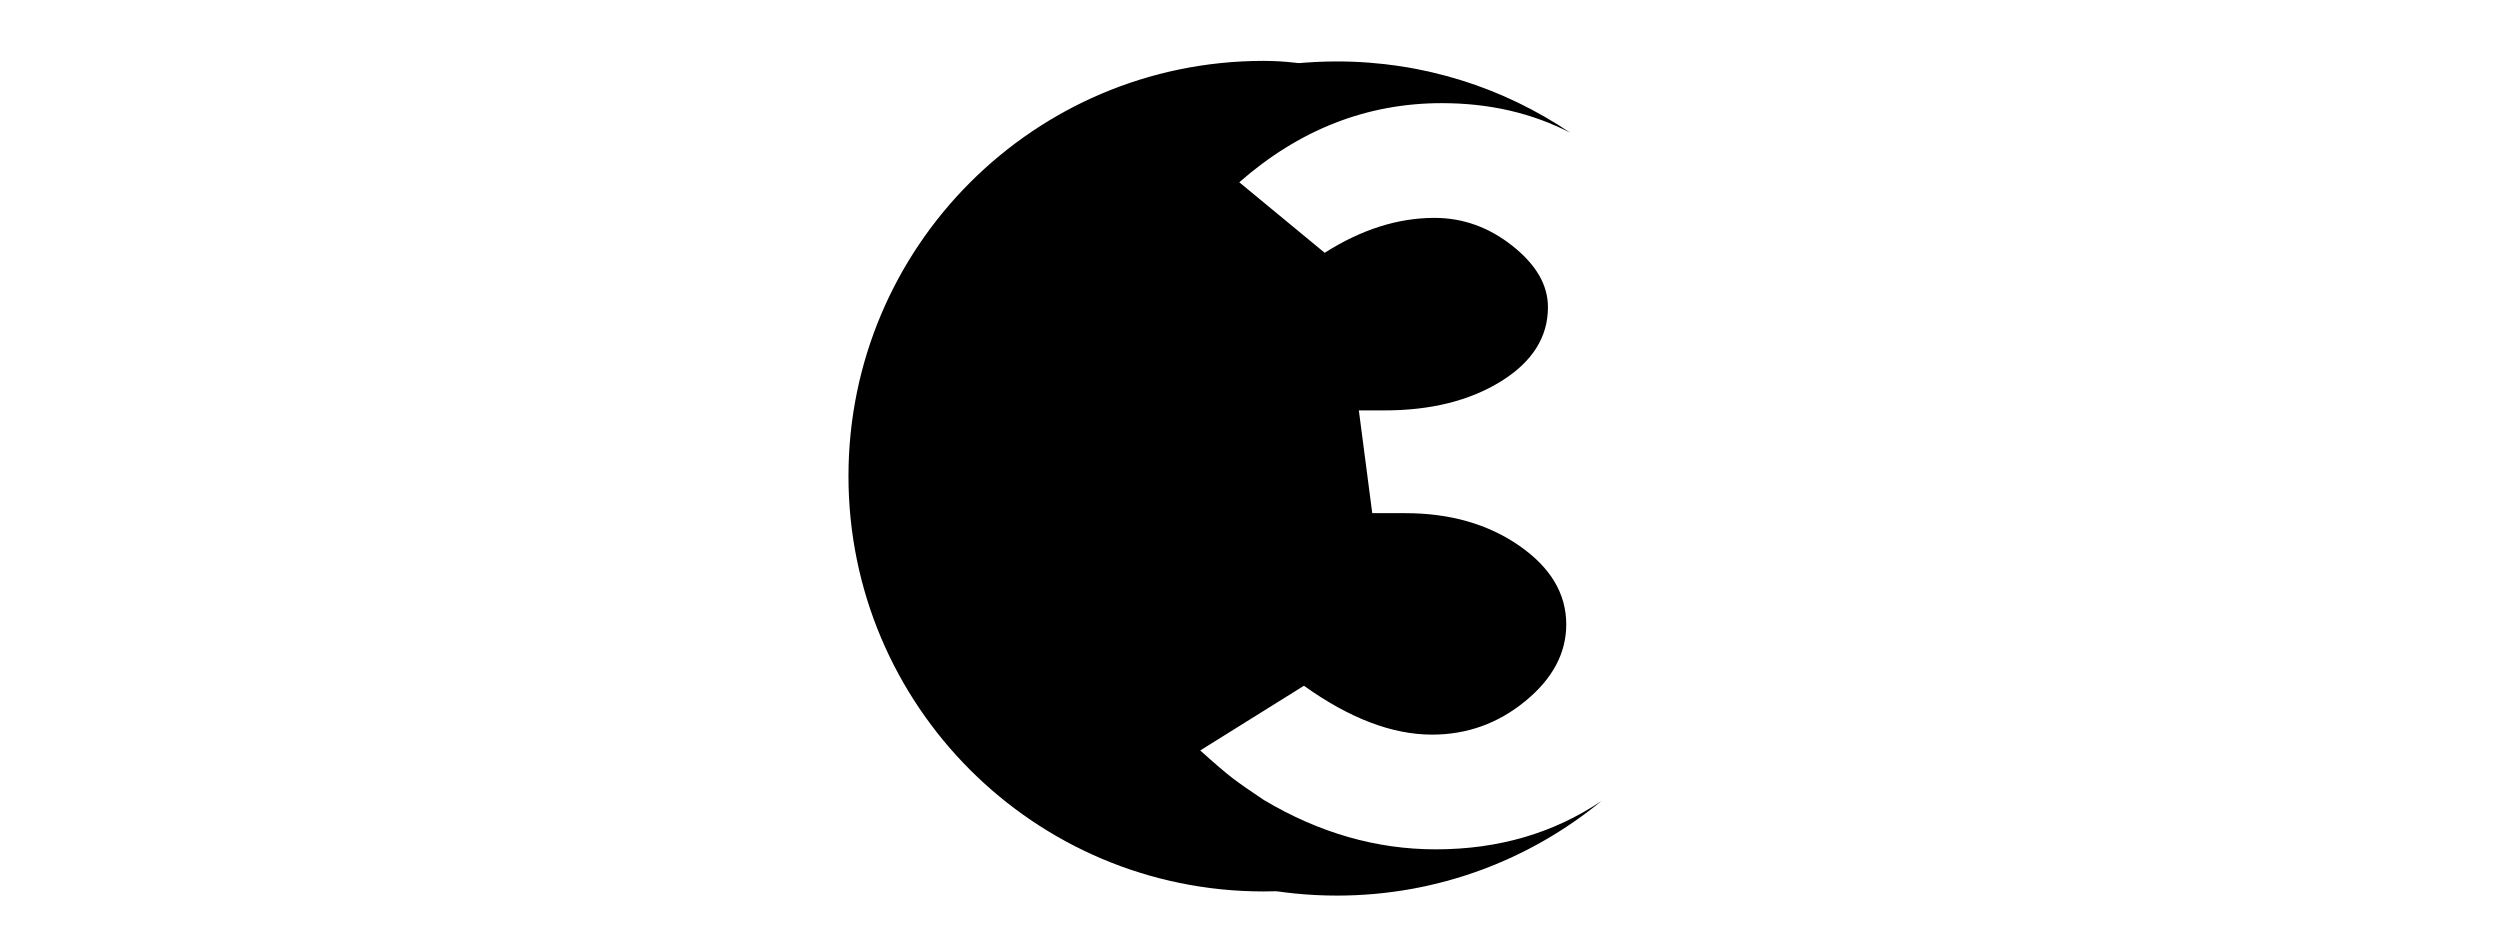 <svg xmlns="http://www.w3.org/2000/svg" xmlns:ev="http://www.w3.org/2001/xml-events" xmlns:xlink="http://www.w3.org/1999/xlink" baseProfile="tiny" height="315" version="1.2" width="828"><defs/><rect fill="rgb(255,255,255)" height="100%" width="100%" x="0" y="0"/><svg xmlns:dc="http://purl.org/dc/elements/1.1/" xmlns:cc="http://creativecommons.org/ns#" xmlns:rdf="http://www.w3.org/1999/02/22-rdf-syntax-ns#" xmlns:sodipodi="http://sodipodi.sourceforge.net/DTD/sodipodi-0.dtd" xmlns:inkscape="http://www.inkscape.org/namespaces/inkscape" width="818" height="305" viewBox="0 0 158.75 158.75" version="1.1" id="svg863" inkscape:version="0.92.3 (2405546, 2018-03-11)" sodipodi:docname="vector.svg" x="5.0" y="5.0">
  <defs id="defs857"/>
  <sodipodi:namedview id="base" pagecolor="#ffffff" bordercolor="#666666" borderopacity="1.0" inkscape:pageopacity="0.0" inkscape:pageshadow="2" inkscape:zoom="0.24748737" inkscape:cx="-390.70382" inkscape:cy="-101.69101" inkscape:document-units="mm" inkscape:current-layer="layer1" showgrid="false" fit-margin-top="0" fit-margin-left="0" fit-margin-right="0" fit-margin-bottom="0" inkscape:window-width="1853" inkscape:window-height="1025" inkscape:window-x="67" inkscape:window-y="27" inkscape:window-maximized="1" units="px"/>
  <g inkscape:label="Ebene 1" inkscape:groupmode="layer" id="layer1" transform="translate(-19.982,122.349)">
    <g id="g77" transform="matrix(0.265,0,0,0.265,21.122,144.686)" inkscape:label="signet" style="fill:#000000">
      <g id="g50" transform="matrix(4.966,0,0,-4.966,367.995,-467.568)" style="display:inline;fill:#000000">
        <path d="m 0,0 c -7.743,0 -15.219,2.148 -22.428,6.45 -1.806,1.204 -3.157,2.15 -4.058,2.835 -0.901,0.688 -2.306,1.894 -4.215,3.615 l 5.09,74.104 c 7.847,6.88 16.648,10.32 26.405,10.32 6.233,0 -2.402,5.441 -13.669,5.441 -30.032,0 -54.377,-24.355 -54.377,-54.4 0,-30.045 24.345,-54.399 54.377,-54.399 C 0.218,-6.034 8.172,0 0,0" style="fill:#000000;fill-opacity:1;fill-rule:nonzero;stroke:none" id="path52" inkscape:connector-curvature="0"/>
      </g>
      <g id="g54" transform="matrix(4.966,0,0,-4.966,416.036,-464.988)" style="fill:#000000">
        <path d="m 0,0 c -7.78,0 -15.292,2.158 -22.535,6.479 -1.814,1.207 -3.172,2.158 -4.077,2.847 -0.905,0.69 -2.317,1.901 -4.235,3.629 l 13.586,8.474 c 5.966,-4.267 11.56,-6.402 16.781,-6.402 4.58,0 8.655,1.464 12.227,4.398 3.568,2.929 5.353,6.277 5.353,10.043 0,4.023 -2.052,7.457 -6.153,10.303 -4.103,2.843 -9.084,4.266 -14.944,4.266 h -4.315 l -1.757,13.461 h 3.356 c 6.073,0 11.16,1.268 15.263,3.807 4.1,2.539 6.153,5.781 6.153,9.721 0,2.89 -1.545,5.559 -4.635,8.012 -3.091,2.453 -6.5,3.679 -10.229,3.679 -4.794,0 -9.589,-1.525 -14.383,-4.573 l -11.188,9.237 c 7.883,6.909 16.727,10.365 26.531,10.365 6.261,0 11.859,-1.313 16.824,-3.875 -8.723,5.896 -19.239,9.339 -30.56,9.339 -30.173,0 -54.634,-24.461 -54.634,-54.635 0,-30.175 24.461,-54.635 54.634,-54.635 13.156,0 25.223,4.651 34.654,12.397 C 15.448,2.117 8.211,0 0,0" style="fill:#000000;fill-opacity:1;fill-rule:nonzero;stroke:none" id="path56" inkscape:connector-curvature="0"/>
      </g>
    </g>
  </g>
</svg></svg>